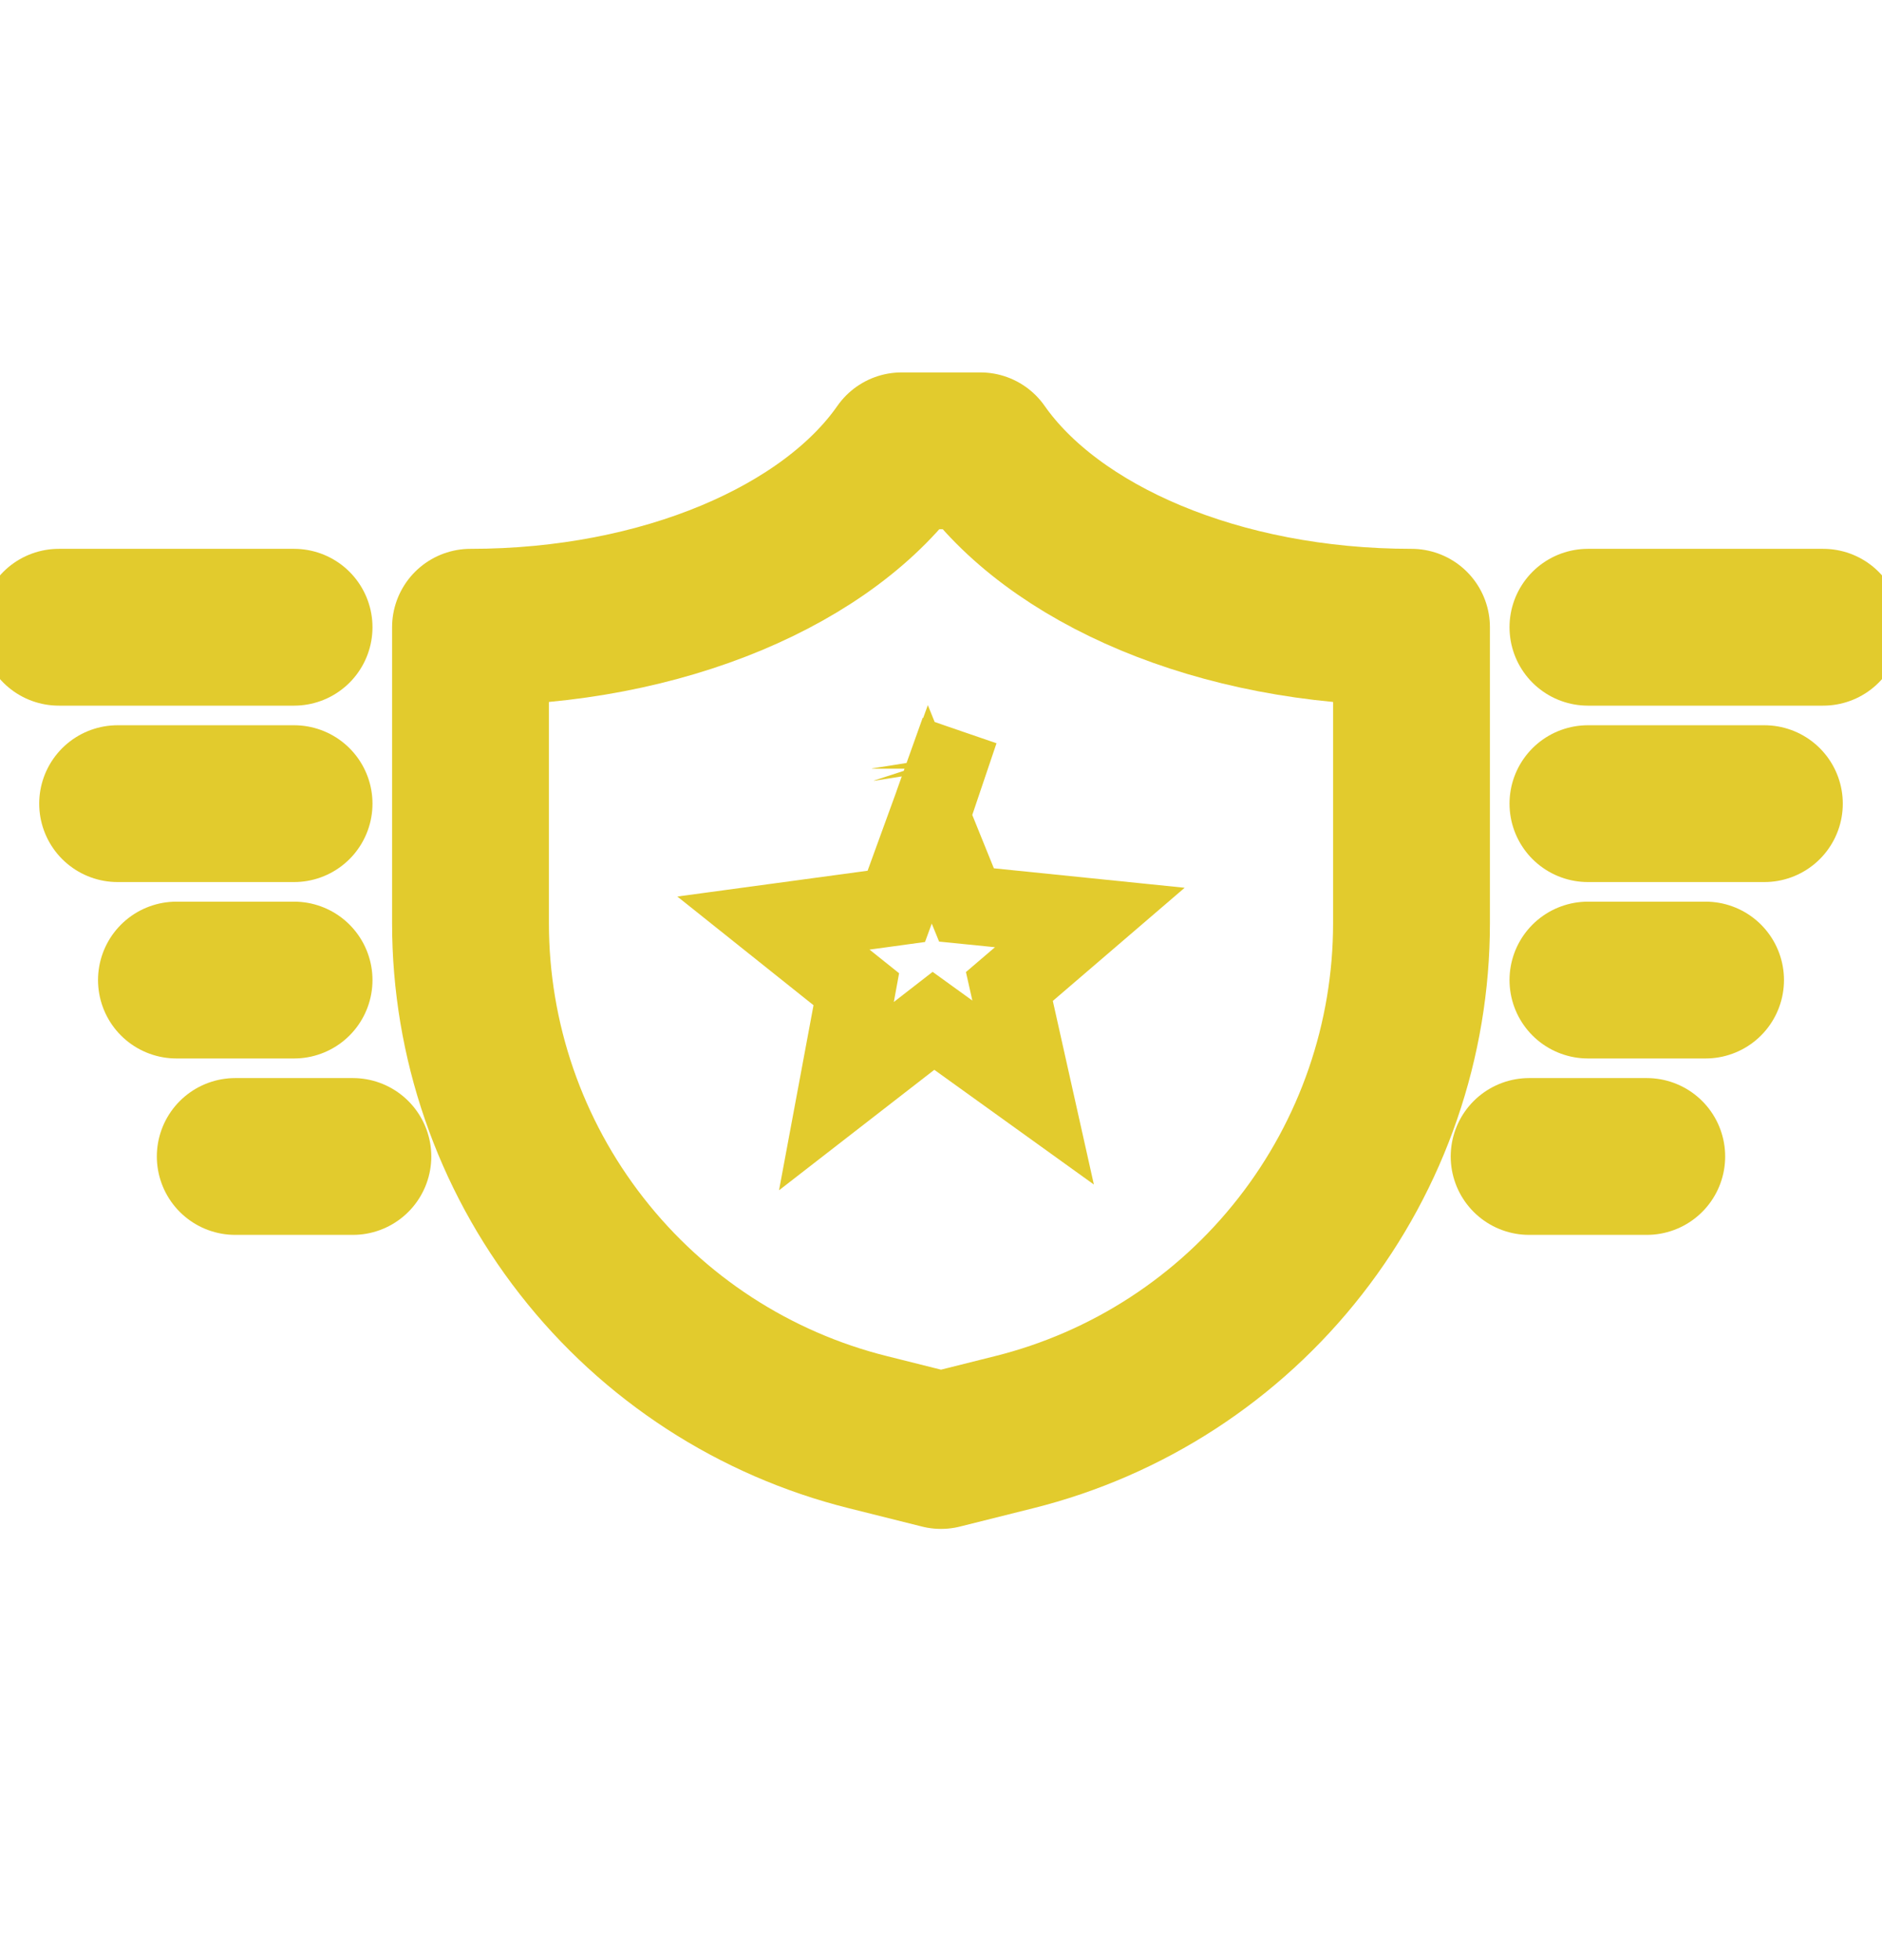 <svg width="24" height="25" viewBox="0 0 24 25" fill="none" xmlns="http://www.w3.org/2000/svg">
<g clip-path="url(#clip0_4454_925)">
<path d="M12.502 5.75H11.498C10.575 7.074 8.46 8 6 8V11.775C6 13.267 6.499 14.717 7.418 15.893C8.336 17.07 9.622 17.906 11.07 18.267L12 18.5L12.93 18.267C14.378 17.906 15.664 17.07 16.582 15.893C17.501 14.717 18 13.267 18 11.775V8C15.54 8 13.429 7.074 12.502 5.75Z" stroke="#E2CB2D" stroke-width="2" stroke-linecap="round" stroke-linejoin="round"/>
<path d="M11.131 11.601L11.43 11.56L11.534 11.276L11.857 10.388L12.211 11.263L12.325 11.542L12.624 11.572L13.898 11.702L13.1 12.387L12.872 12.582L12.938 12.875L13.175 13.935L12.207 13.239L11.904 13.02L11.609 13.249L10.667 13.98L10.866 12.912L10.92 12.617L10.686 12.43L9.863 11.773L11.131 11.601ZM12.075 9.791C12.074 9.794 12.073 9.796 12.072 9.799L11.85 9.718L11.846 9.716L11.843 9.715L11.843 9.715L11.84 9.714L11.602 9.627L11.846 9.712L11.848 9.713L12.075 9.791ZM11.621 9.804C11.621 9.803 11.62 9.802 11.62 9.801L11.62 9.801L11.621 9.804Z" stroke="#E2CB2D"/>
<path d="M0.75 8H3.75" stroke="#E2CB2D" stroke-width="2" stroke-linecap="round" stroke-linejoin="round"/>
<path d="M1.5 10.25H3.75" stroke="#E2CB2D" stroke-width="2" stroke-linecap="round" stroke-linejoin="round"/>
<path d="M2.25 12.5H3.75" stroke="#E2CB2D" stroke-width="2" stroke-linecap="round" stroke-linejoin="round"/>
<path d="M3 14.75H4.5" stroke="#E2CB2D" stroke-width="2" stroke-linecap="round" stroke-linejoin="round"/>
<path d="M23.25 8H20.25" stroke="#E2CB2D" stroke-width="2" stroke-linecap="round" stroke-linejoin="round"/>
<path d="M22.5 10.25H20.25" stroke="#E2CB2D" stroke-width="2" stroke-linecap="round" stroke-linejoin="round"/>
<path d="M21.75 12.5H20.25" stroke="#E2CB2D" stroke-width="2" stroke-linecap="round" stroke-linejoin="round"/>
<path d="M21 14.75H19.5" stroke="#E2CB2D" stroke-width="2" stroke-linecap="round" stroke-linejoin="round"/>
</g>
<defs>
<clipPath id="clip0_4454_925">
<rect width="24" height="24" fill="white" transform="translate(0 0.5)"/>
</clipPath>
</defs>
</svg>
